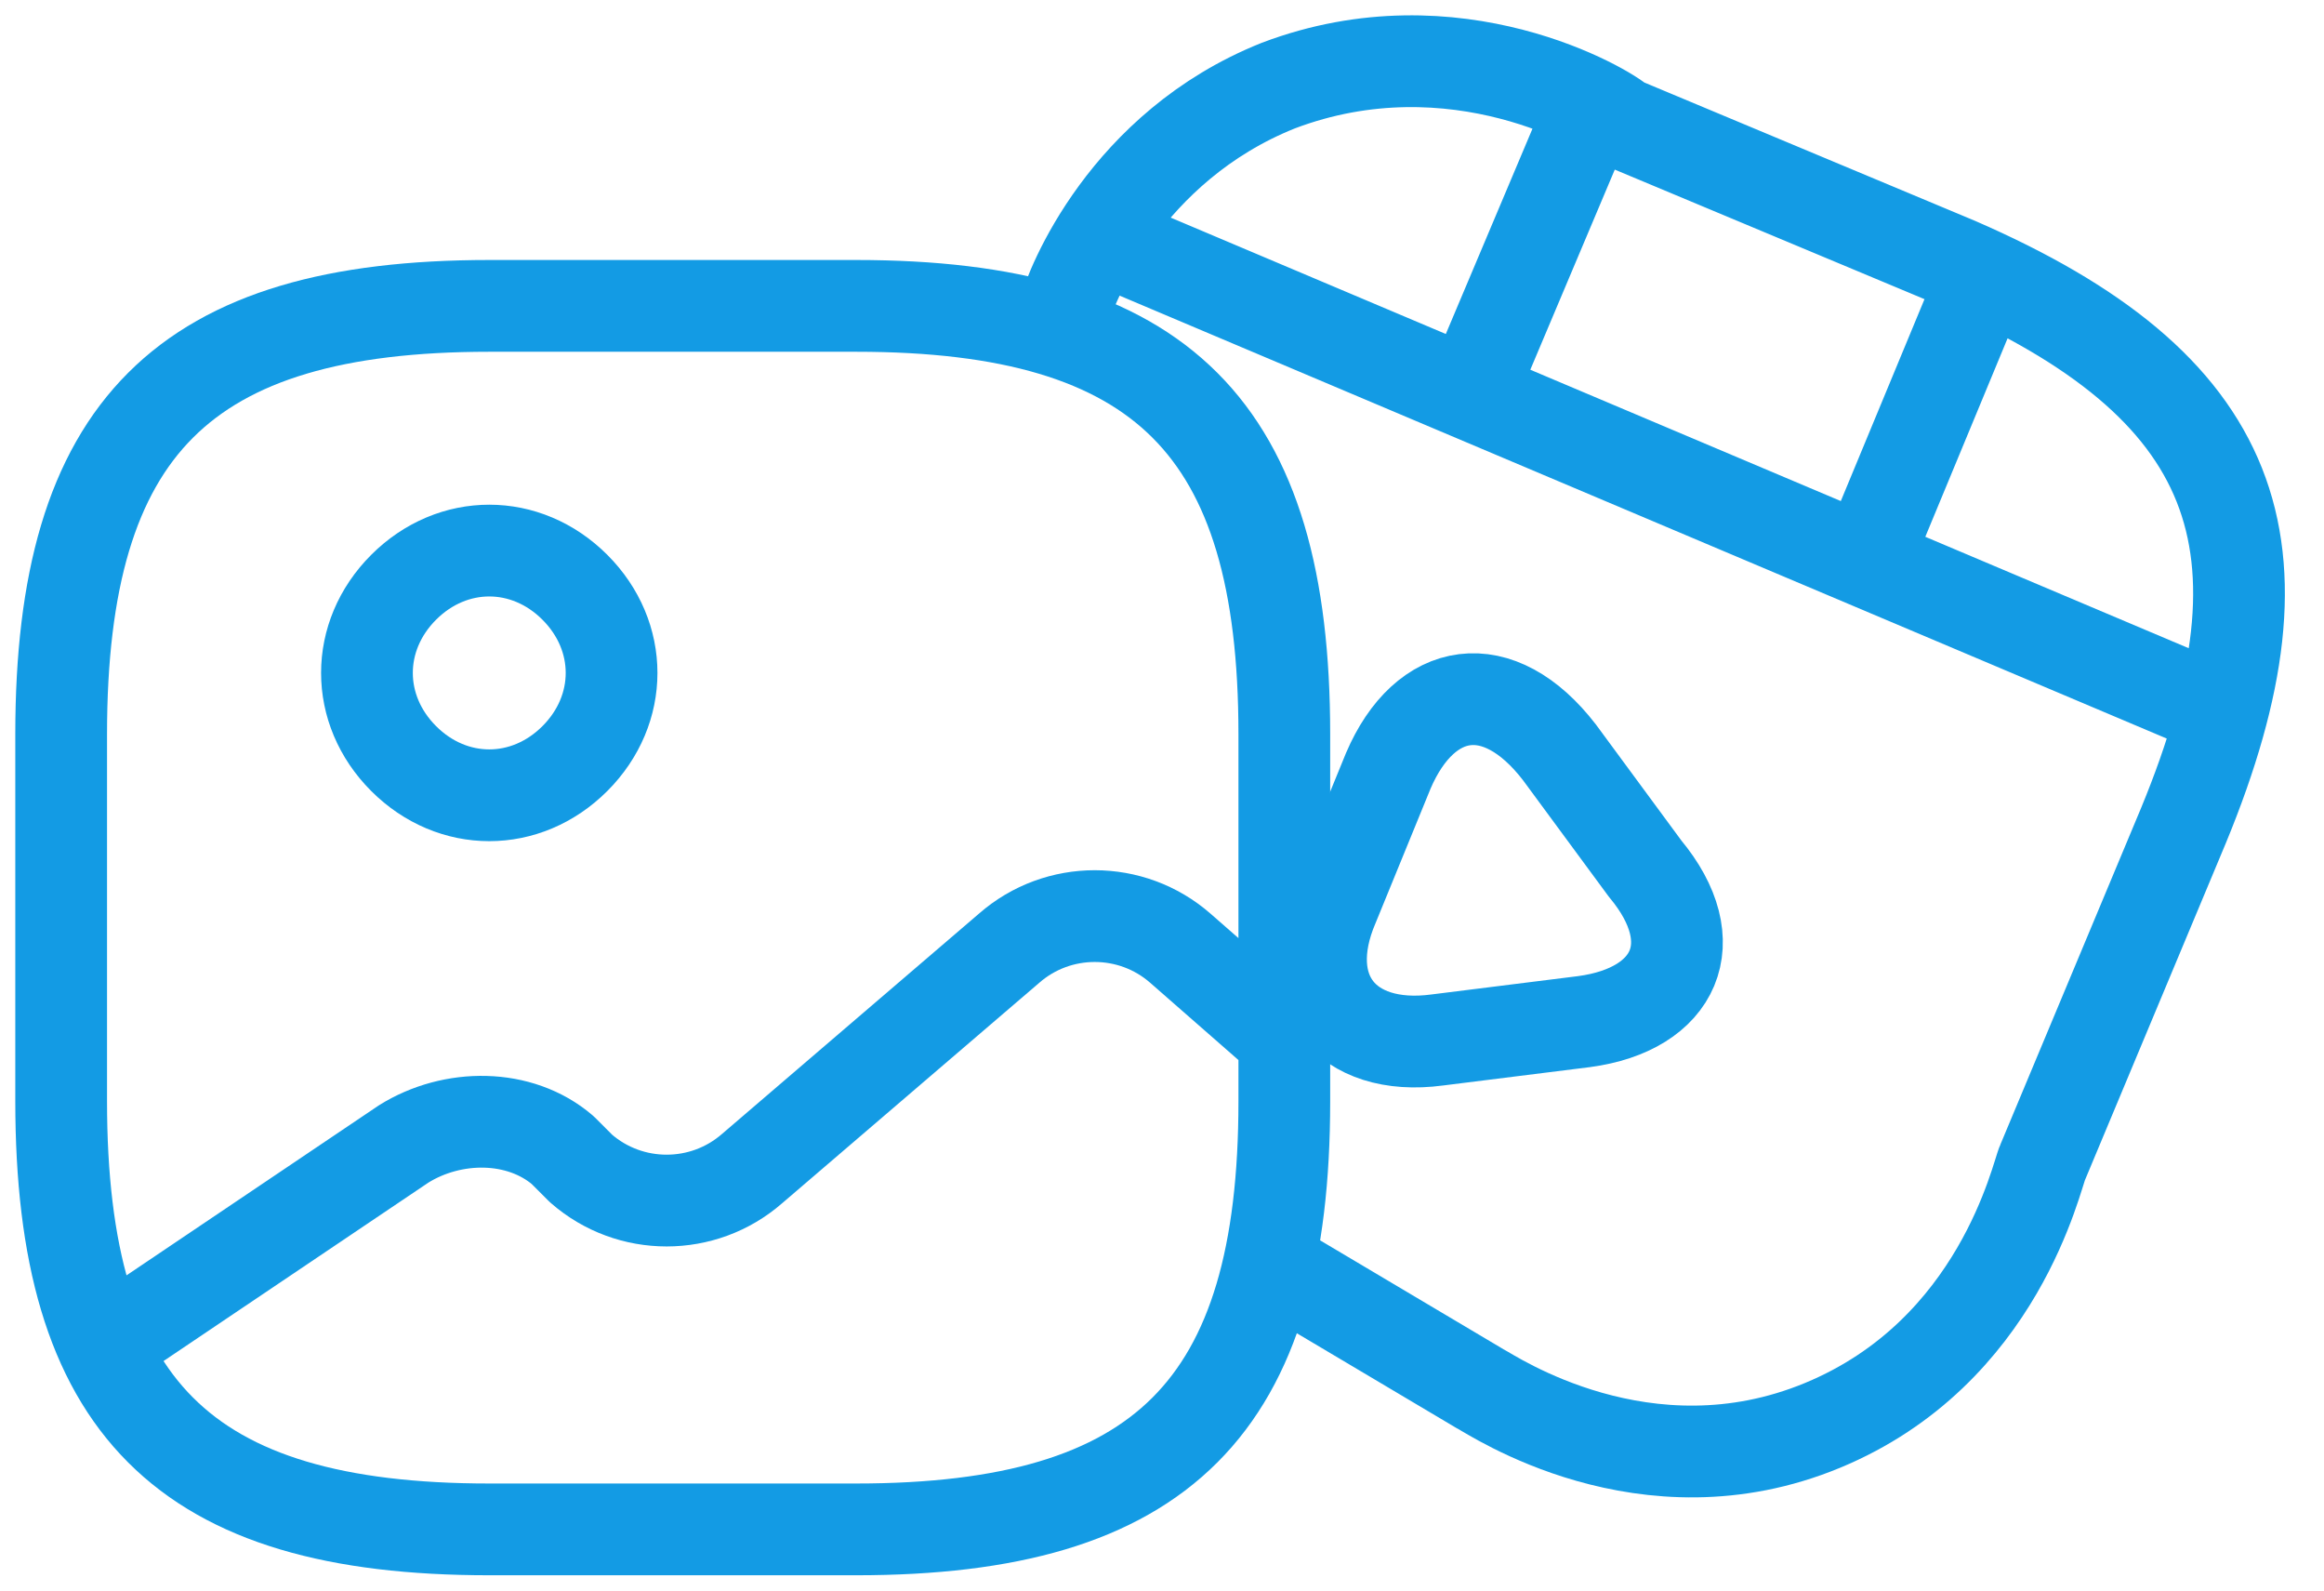 <svg width="38" height="26" viewBox="0 0 38 26" fill="none" xmlns="http://www.w3.org/2000/svg">
<g clip-path="url(#clip0_330_164)">
<path d="M21 20.8L24.2 22.7C24.4 22.8 26.9 24.5 29.8 23.3C32.7 22.1 33.3 19.2 33.4 19L35.7 13.5C37.6 8.9 36.6 6.3 32 4.3L26.5 2C26.3 1.8 23.8 0.3 20.9 1.4C18.4 2.4 17.5 4.7 17.4 5.1M32.4 4.6L30.7 8.7M26 1.8L24.1 6.3M18.5 4.1L36 11.5M25.9 16.7L23.5 17C22 17.2 21.2 16.2 21.8 14.8L22.7 12.6C23.3 11.2 24.5 11 25.5 12.3L26.9 14.2C27.9 15.4 27.4 16.5 25.9 16.7Z" stroke="#139BE4" stroke-width="1.5" stroke-miterlimit="10" stroke-linecap="round" stroke-linejoin="round"/>
<path d="M1.7 22L6.6 18.7C7.4 18.2 8.5 18.2 9.2 18.8L9.5 19.1C10.3 19.8 11.5 19.8 12.3 19.1L16.5 15.5C17.3 14.8 18.5 14.8 19.3 15.5L20.9 16.9M8 25H14C19 25 21 23 21 18V12C21 7 19 5 14 5H8C3 5 1 7 1 12V18C1 23 3 25 8 25ZM8 13C8.5 13 9 12.8 9.4 12.4C9.8 12 10 11.5 10 11C10 10.5 9.8 10 9.4 9.6C9 9.2 8.5 9 8 9C7.5 9 7 9.2 6.6 9.6C6.2 10 6 10.5 6 11C6 11.5 6.2 12 6.6 12.4C7 12.8 7.5 13 8 13Z" stroke="#139BE4" stroke-width="1.5" stroke-linecap="round" stroke-linejoin="round"/>
</g>
<defs>
<clipPath id="clip0_330_164">
<rect width="38" height="26" fill="white"/>
</clipPath>
</defs>
</svg>

